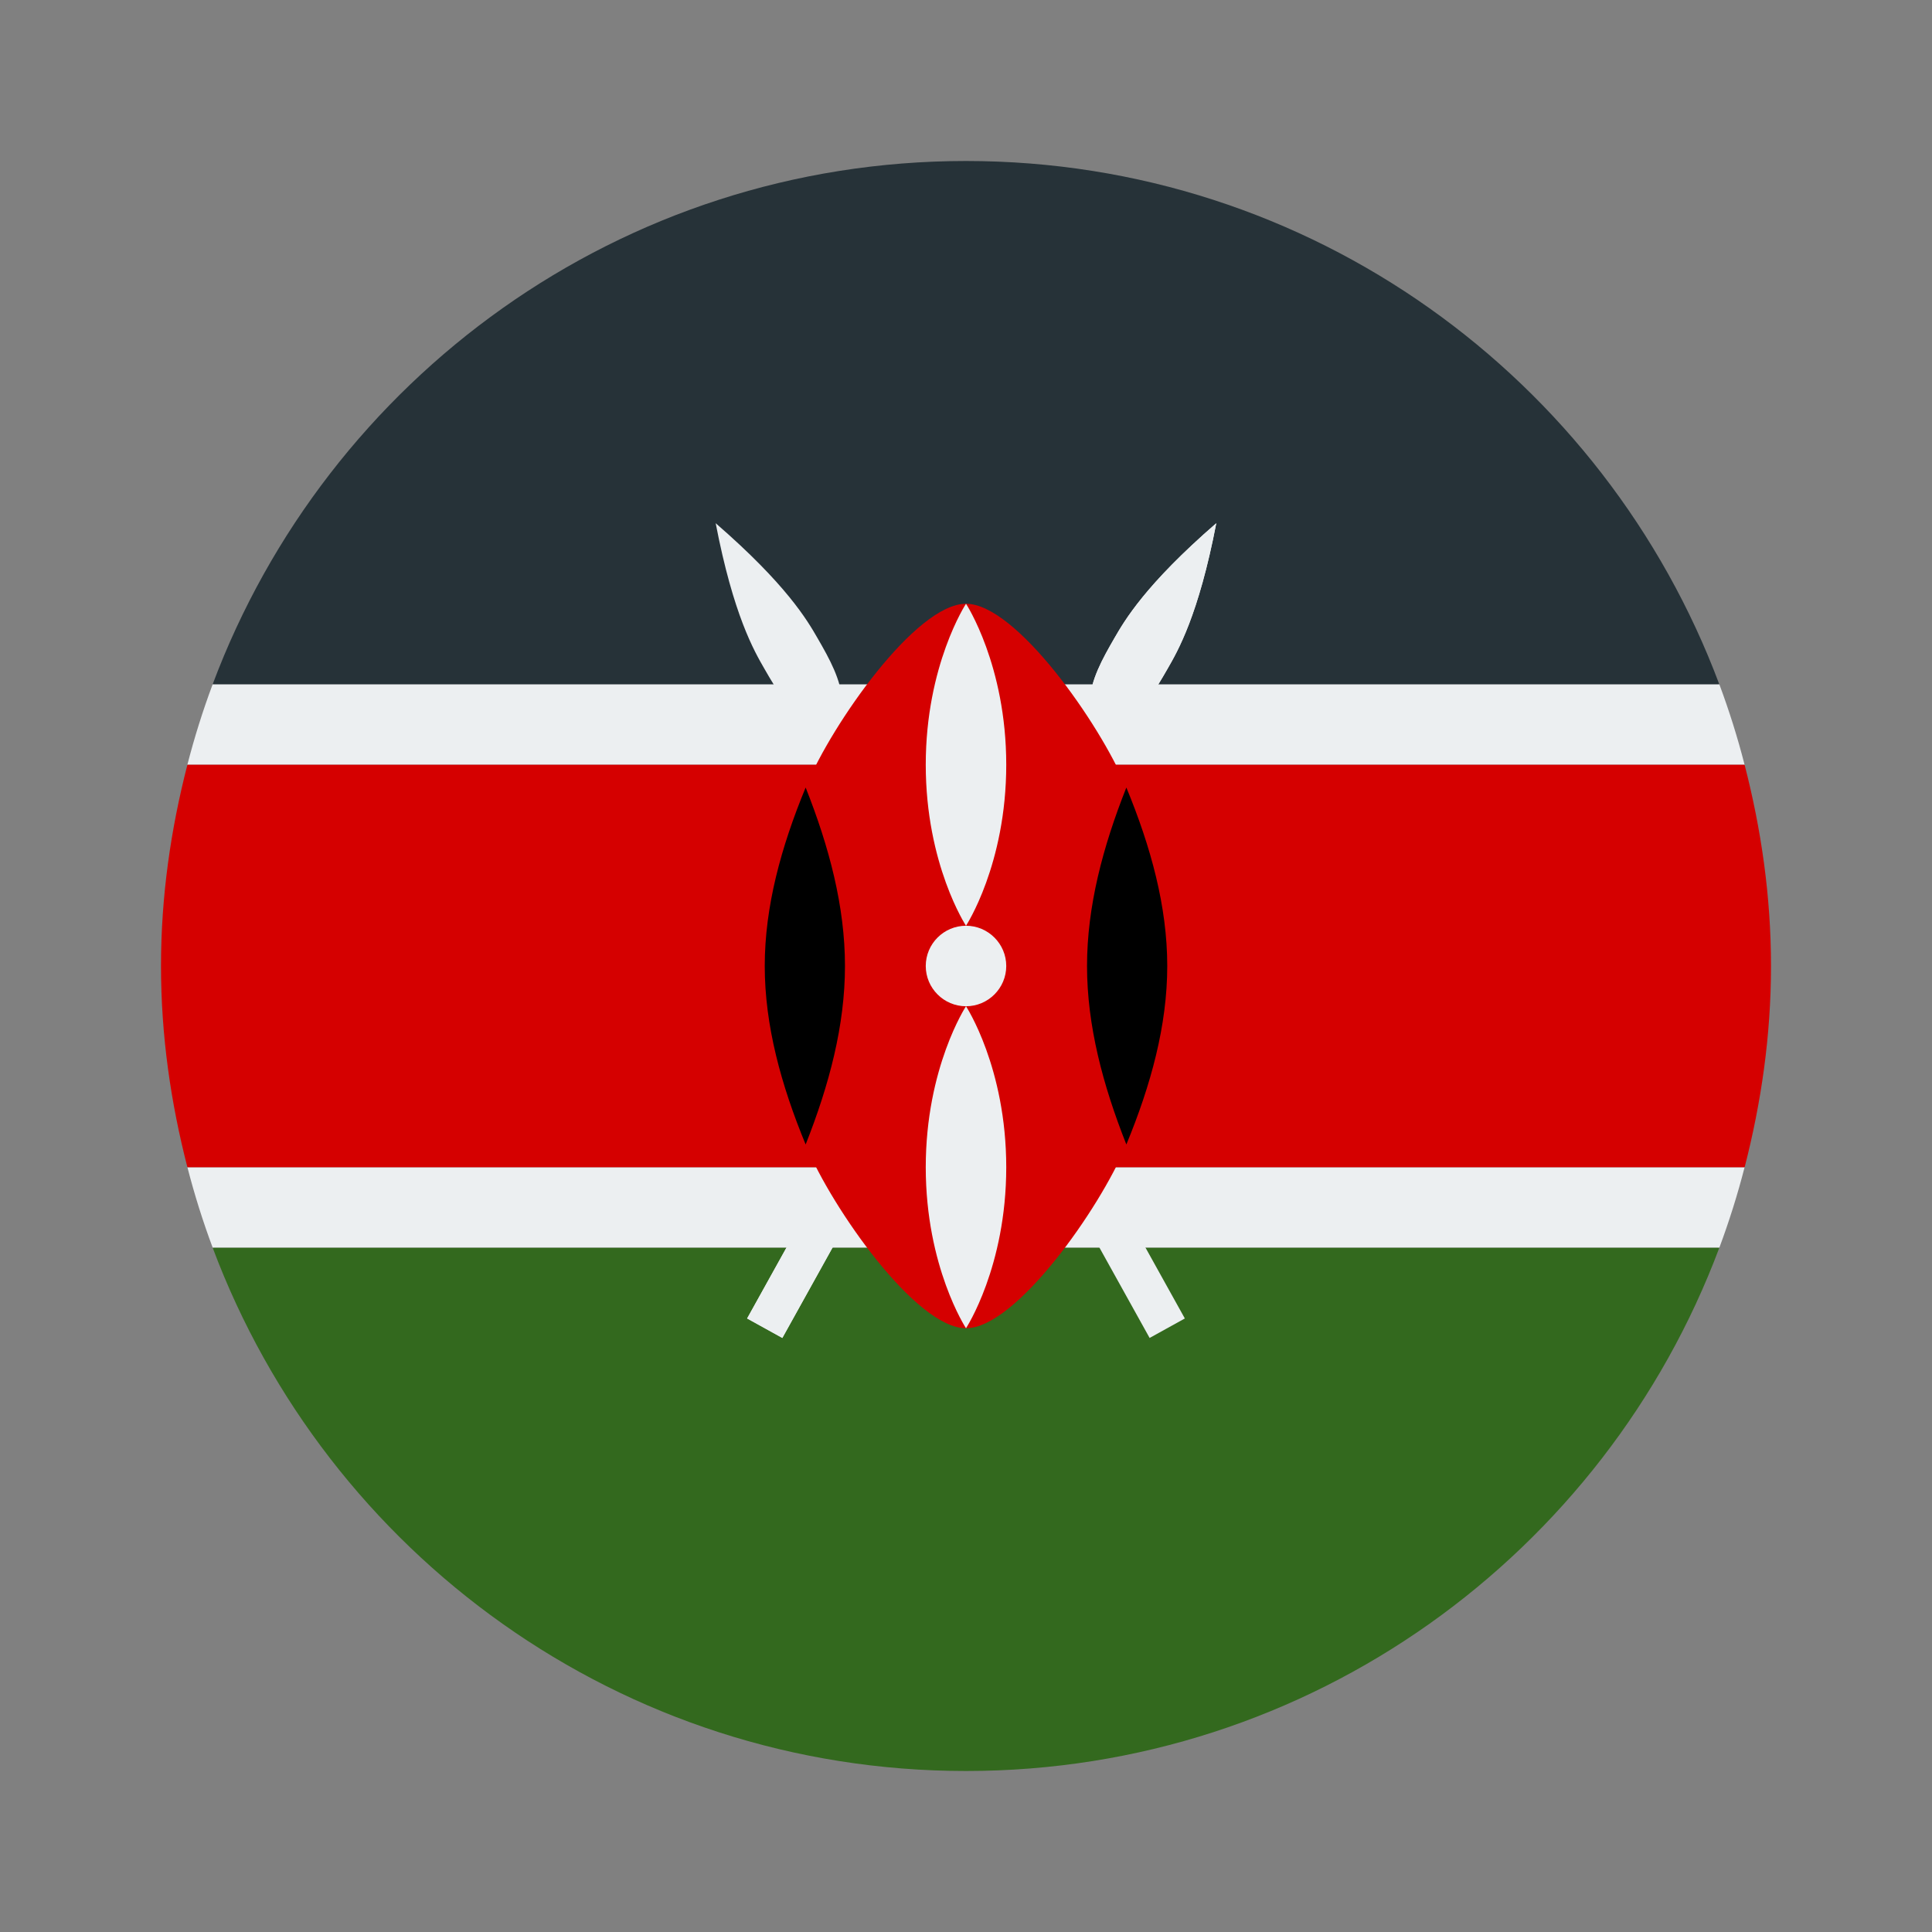 <svg xmlns="http://www.w3.org/2000/svg"  viewBox="0 0 48 48" width="50px" height="50px"><rect x="0" y="0" width="48" height="48" fill="#808080" stroke="none"/><path fill="#eceff1" d="M42.716,17H5.284c-0.244,0.652-0.453,1.318-0.629,2h38.689C43.169,18.318,42.959,17.652,42.716,17z"/><path fill="#eceff1" d="M43.344,29H4.656c0.176,0.682,0.385,1.348,0.629,2h37.431C42.959,30.348,43.169,29.682,43.344,29z"/><path fill="#263238" d="M24,4C15.421,4,8.125,9.412,5.284,17h37.431C39.875,9.412,32.579,4,24,4z"/><path fill="#d50000" d="M44,24c0-1.73-0.243-3.399-0.656-5H4.656C4.243,20.601,4,22.27,4,24s0.243,3.399,0.656,5h38.689 C43.757,27.399,44,25.73,44,24z"/><path fill="#33691e" d="M42.716,31H5.284C8.125,38.588,15.421,44,24,44S39.875,38.588,42.716,31z"/><path fill="#eceff1" d="M27.687,15.855c-0.301,0.52-0.59,1.043-0.613,1.578l-8.512,15.324l0.875,0.484l8.5-15.301	c0.461-0.285,0.77-0.801,1.07-1.324c0.254-0.441,0.77-1.328,1.211-3.617C28.457,14.527,27.941,15.414,27.687,15.855z"/><path fill="#eceff1" d="M27.687,15.855c-0.301,0.52-0.59,1.043-0.613,1.578l-8.512,15.324l0.875,0.484l8.5-15.301	c0.461-0.285,0.77-0.801,1.07-1.324c0.254-0.441,0.77-1.328,1.211-3.617C28.457,14.527,27.941,15.414,27.687,15.855z"/><path fill="#eceff1" d="M20.312,15.855c0.301,0.52,0.59,1.043,0.613,1.578l8.512,15.324l-0.875,0.484l-8.5-15.301	c-0.461-0.285-0.77-0.801-1.07-1.324c-0.254-0.441-0.77-1.328-1.211-3.617C19.543,14.527,20.059,15.414,20.312,15.855z"/><path fill="#d50000" d="M27.957,19.5C27.332,18,25.25,15,24,15s-3.332,3-3.957,4.5S19,22.5,19,24s0.418,3,1.043,4.5	S22.75,33,24,33s3.332-3,3.957-4.5S29,25.5,29,24S28.582,21,27.957,19.5z"/><path d="M19,24c0,1.477,0.406,2.957,1.016,4.434c0.586-1.48,0.977-2.957,0.977-4.434s-0.391-2.957-0.977-4.434	C19.406,21.043,19,22.523,19,24z"/><path d="M29,24c0,1.477-0.406,2.957-1.016,4.434c-0.586-1.48-0.977-2.957-0.977-4.434s0.391-2.957,0.977-4.434	C28.594,21.043,29,22.523,29,24z"/><path fill="#eceff1" d="M25,24c0-0.551-0.449-1-1-1s-1,0.449-1,1s0.449,1,1,1S25,24.551,25,24z"/><path fill="#eceff1" d="M24,15c0,0-1,1.523-1,4s1,4,1,4s1-1.523,1-4S24,15,24,15z"/><path fill="#eceff1" d="M24,25c0,0-1,1.523-1,4s1,4,1,4s1-1.523,1-4S24,25,24,25z"/></svg>